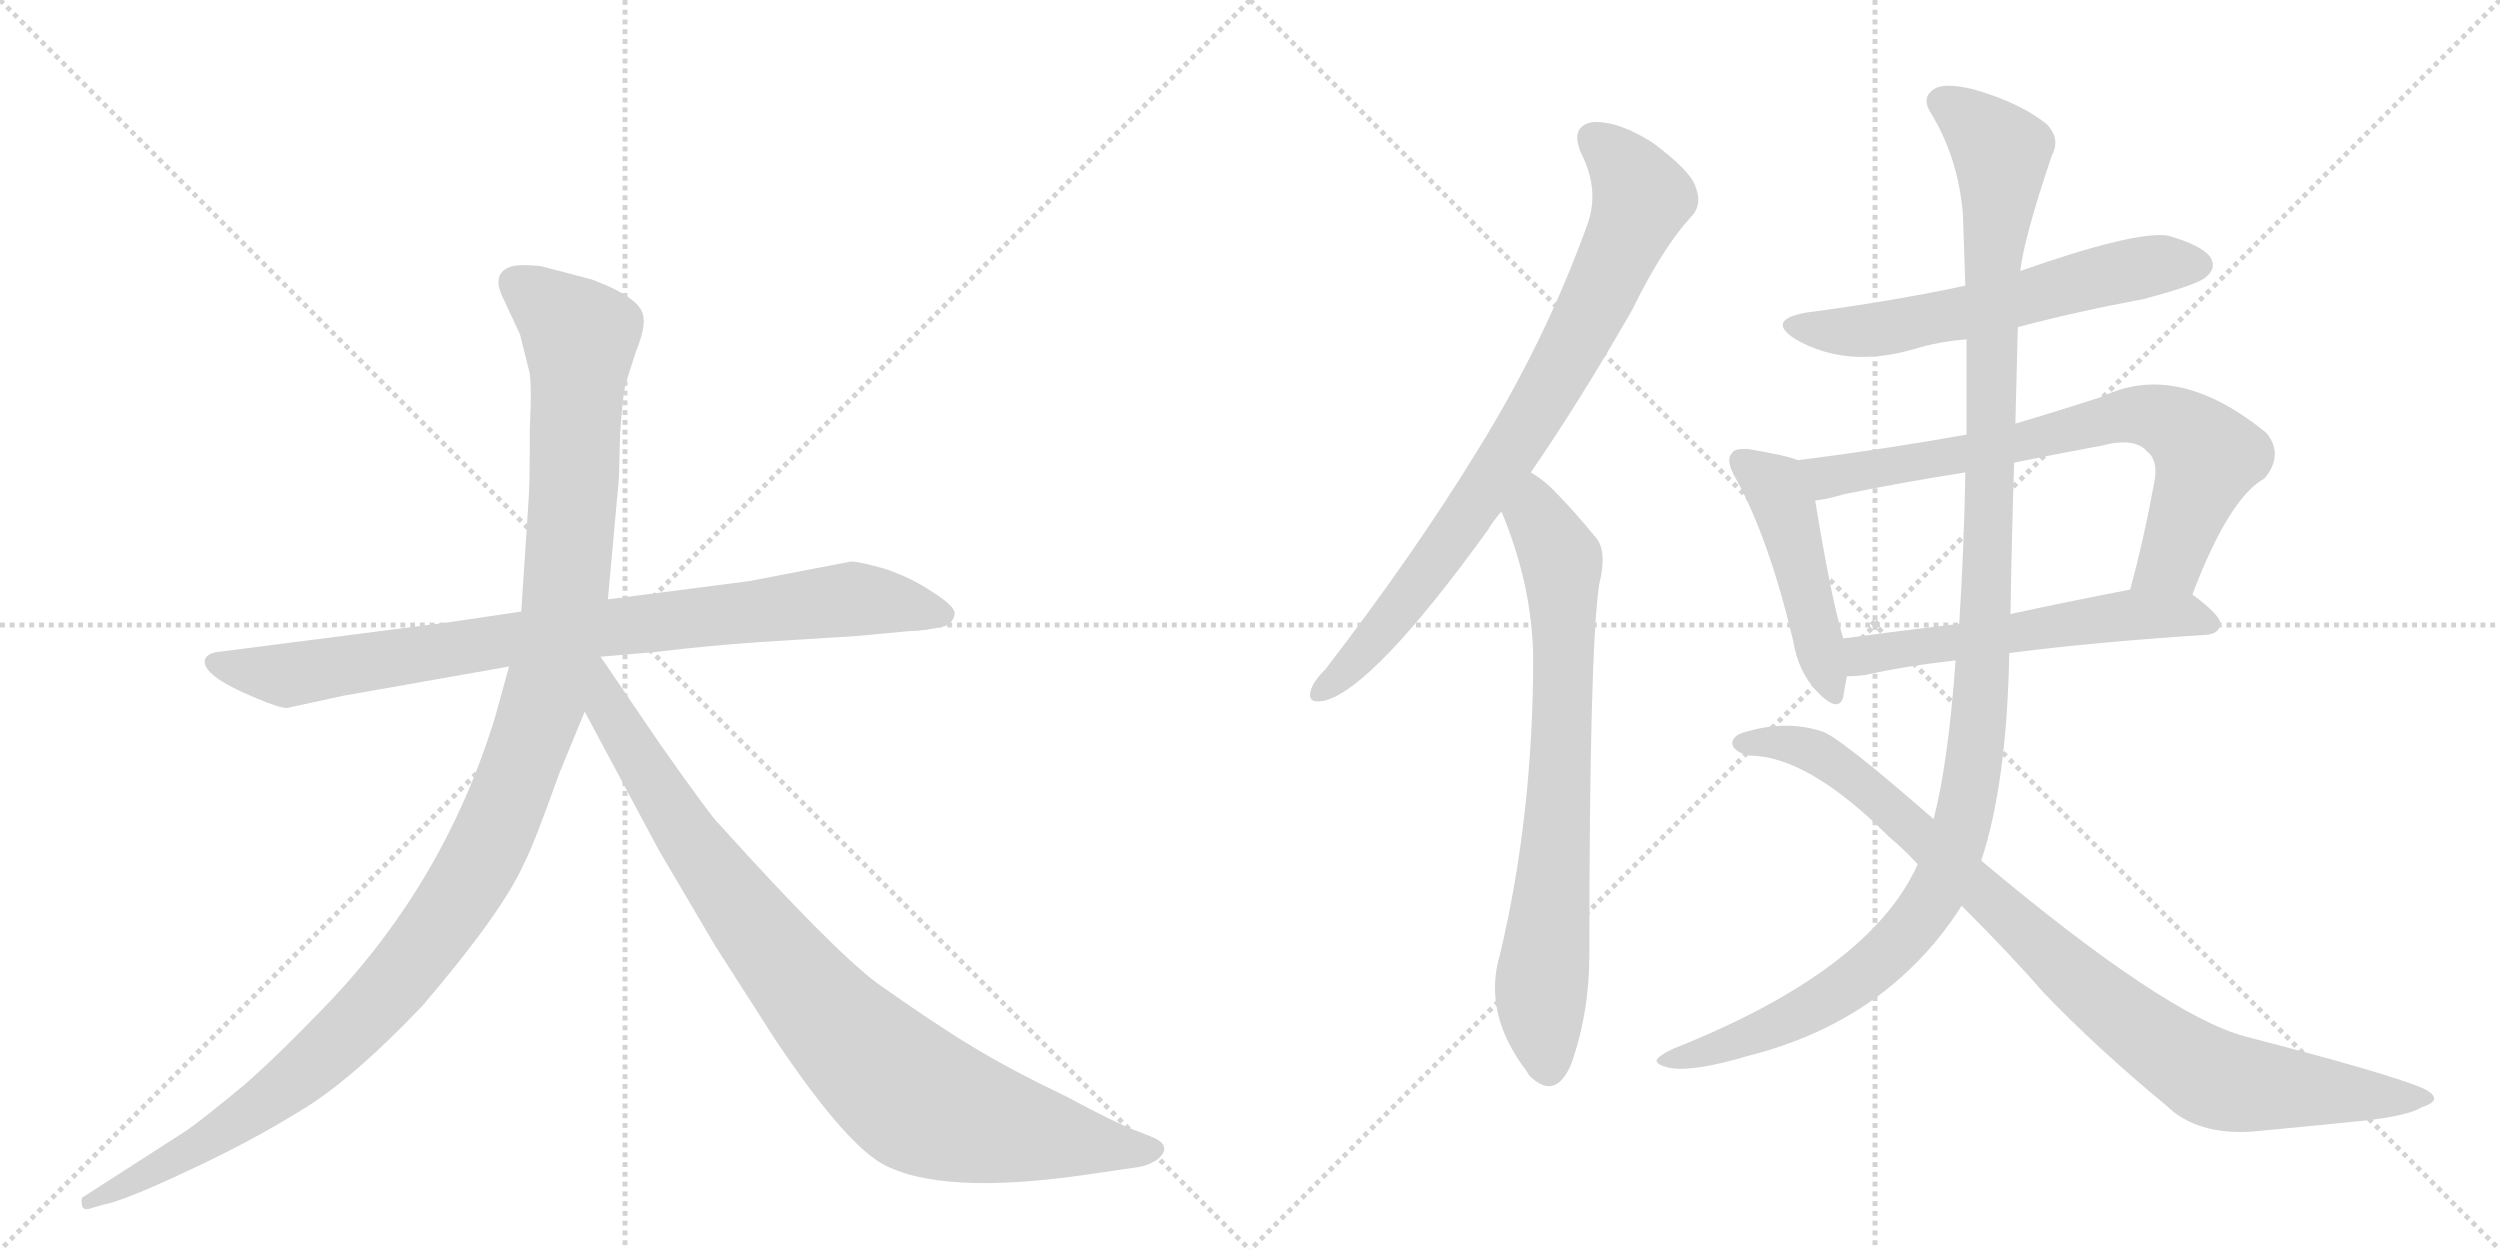 <svg version="1.1" viewBox="0 0 2048 1024" xmlns="http://www.w3.org/2000/svg">
  <g stroke="lightgray" stroke-dasharray="1,1" stroke-width="1" transform="scale(4, 4)">
    <line x1="0" y1="0" x2="256" y2="256"></line>
    <line x1="256" y1="0" x2="0" y2="256"></line>
    <line x1="128" y1="0" x2="128" y2="256"></line>
    <line x1="0" y1="128" x2="256" y2="128"></line>
    <line x1="256" y1="0" x2="512" y2="256"></line>
    <line x1="512" y1="0" x2="256" y2="256"></line>
    <line x1="384" y1="0" x2="384" y2="256"></line>
    <line x1="256" y1="128" x2="512" y2="128"></line>
  </g>
<g transform="scale(1, -1) translate(0, -850)">
   <style type="text/css">
    @keyframes keyframes0 {
      from {
       stroke: black;
       stroke-dashoffset: 858;
       stroke-width: 128;
       }
       74% {
       animation-timing-function: step-end;
       stroke: black;
       stroke-dashoffset: 0;
       stroke-width: 128;
       }
       to {
       stroke: black;
       stroke-width: 1024;
       }
       }
       #make-me-a-hanzi-animation-0 {
         animation: keyframes0 0.948s both;
         animation-delay: 0s;
         animation-timing-function: linear;
       }
    @keyframes keyframes1 {
      from {
       stroke: black;
       stroke-dashoffset: 1197;
       stroke-width: 128;
       }
       80% {
       animation-timing-function: step-end;
       stroke: black;
       stroke-dashoffset: 0;
       stroke-width: 128;
       }
       to {
       stroke: black;
       stroke-width: 1024;
       }
       }
       #make-me-a-hanzi-animation-1 {
         animation: keyframes1 1.224s both;
         animation-delay: 0.948s;
         animation-timing-function: linear;
       }
    @keyframes keyframes2 {
      from {
       stroke: black;
       stroke-dashoffset: 899;
       stroke-width: 128;
       }
       75% {
       animation-timing-function: step-end;
       stroke: black;
       stroke-dashoffset: 0;
       stroke-width: 128;
       }
       to {
       stroke: black;
       stroke-width: 1024;
       }
       }
       #make-me-a-hanzi-animation-2 {
         animation: keyframes2 0.982s both;
         animation-delay: 2.172s;
         animation-timing-function: linear;
       }
    @keyframes keyframes3 {
      from {
       stroke: black;
       stroke-dashoffset: 801;
       stroke-width: 128;
       }
       72% {
       animation-timing-function: step-end;
       stroke: black;
       stroke-dashoffset: 0;
       stroke-width: 128;
       }
       to {
       stroke: black;
       stroke-width: 1024;
       }
       }
       #make-me-a-hanzi-animation-3 {
         animation: keyframes3 0.902s both;
         animation-delay: 3.154s;
         animation-timing-function: linear;
       }
    @keyframes keyframes4 {
      from {
       stroke: black;
       stroke-dashoffset: 740;
       stroke-width: 128;
       }
       71% {
       animation-timing-function: step-end;
       stroke: black;
       stroke-dashoffset: 0;
       stroke-width: 128;
       }
       to {
       stroke: black;
       stroke-width: 1024;
       }
       }
       #make-me-a-hanzi-animation-4 {
         animation: keyframes4 0.852s both;
         animation-delay: 4.056s;
         animation-timing-function: linear;
       }
    @keyframes keyframes5 {
      from {
       stroke: black;
       stroke-dashoffset: 590;
       stroke-width: 128;
       }
       66% {
       animation-timing-function: step-end;
       stroke: black;
       stroke-dashoffset: 0;
       stroke-width: 128;
       }
       to {
       stroke: black;
       stroke-width: 1024;
       }
       }
       #make-me-a-hanzi-animation-5 {
         animation: keyframes5 0.73s both;
         animation-delay: 4.908s;
         animation-timing-function: linear;
       }
    @keyframes keyframes6 {
      from {
       stroke: black;
       stroke-dashoffset: 462;
       stroke-width: 128;
       }
       60% {
       animation-timing-function: step-end;
       stroke: black;
       stroke-dashoffset: 0;
       stroke-width: 128;
       }
       to {
       stroke: black;
       stroke-width: 1024;
       }
       }
       #make-me-a-hanzi-animation-6 {
         animation: keyframes6 0.626s both;
         animation-delay: 5.638s;
         animation-timing-function: linear;
       }
    @keyframes keyframes7 {
      from {
       stroke: black;
       stroke-dashoffset: 727;
       stroke-width: 128;
       }
       70% {
       animation-timing-function: step-end;
       stroke: black;
       stroke-dashoffset: 0;
       stroke-width: 128;
       }
       to {
       stroke: black;
       stroke-width: 1024;
       }
       }
       #make-me-a-hanzi-animation-7 {
         animation: keyframes7 0.842s both;
         animation-delay: 6.264s;
         animation-timing-function: linear;
       }
    @keyframes keyframes8 {
      from {
       stroke: black;
       stroke-dashoffset: 554;
       stroke-width: 128;
       }
       64% {
       animation-timing-function: step-end;
       stroke: black;
       stroke-dashoffset: 0;
       stroke-width: 128;
       }
       to {
       stroke: black;
       stroke-width: 1024;
       }
       }
       #make-me-a-hanzi-animation-8 {
         animation: keyframes8 0.701s both;
         animation-delay: 7.106s;
         animation-timing-function: linear;
       }
    @keyframes keyframes9 {
      from {
       stroke: black;
       stroke-dashoffset: 1199;
       stroke-width: 128;
       }
       80% {
       animation-timing-function: step-end;
       stroke: black;
       stroke-dashoffset: 0;
       stroke-width: 128;
       }
       to {
       stroke: black;
       stroke-width: 1024;
       }
       }
       #make-me-a-hanzi-animation-9 {
         animation: keyframes9 1.226s both;
         animation-delay: 7.807s;
         animation-timing-function: linear;
       }
    @keyframes keyframes10 {
      from {
       stroke: black;
       stroke-dashoffset: 908;
       stroke-width: 128;
       }
       75% {
       animation-timing-function: step-end;
       stroke: black;
       stroke-dashoffset: 0;
       stroke-width: 128;
       }
       to {
       stroke: black;
       stroke-width: 1024;
       }
       }
       #make-me-a-hanzi-animation-10 {
         animation: keyframes10 0.989s both;
         animation-delay: 9.032s;
         animation-timing-function: linear;
       }
</style>
<path d="M 366 340 L 179 316 Q 170 315 168 310 Q 164 297 210 278 Q 229 270 235 270 L 281 280 L 417 304 L 492 312 L 538 316 Q 579 321 622 324 L 702 329 L 745 333 Q 757 333 774 337 Q 781 340 782 347 Q 783 353 764 365 Q 746 377 725 384 Q 704 390 697 390 L 614 374 L 498 359 L 427 349 L 366 340 Z" fill="lightgray"></path> 
<path d="M 417 304 L 406 264 Q 363 122 258 17 Q 226 -16 201 -38 Q 166 -67 153 -76 L 69 -130 Q 66 -131 67 -137 Q 68 -142 74 -140 L 84 -137 Q 101 -134 152 -110 Q 204 -86 246 -60 Q 288 -35 346 26 Q 411 102 429 142 Q 437 157 458 216 L 479 267 L 498 359 L 507 458 L 508 495 Q 510 524 512 533 Q 514 541 521 562 Q 529 582 527 591 Q 525 606 485 621 L 443 632 Q 423 634 417 631 Q 402 625 413 604 L 426 576 L 433 548 Q 436 540 434 498 Q 434 452 433 440 L 427 349 L 417 304 Z" fill="lightgray"></path> 
<path d="M 479 267 L 540 153 L 586 75 L 634 0 Q 690 -84 722 -103 Q 770 -130 892 -112 L 933 -106 Q 940 -105 948 -100 Q 959 -91 949 -84 Q 946 -82 930 -76 Q 914 -70 873 -48 Q 827 -26 796 -7 Q 766 11 718 45 Q 681 73 589 175 Q 584 179 541 240 L 492 312 C 475 337 449 323 479 267 Z" fill="lightgray"></path> 
<path d="M 1254 463 Q 1294 521 1337 596 Q 1362 647 1385 672 Q 1395 682 1389 697 Q 1385 710 1354 733 Q 1326 751 1305 750 Q 1286 747 1295 725 Q 1311 694 1300 665 Q 1266 571 1211 482 Q 1159 397 1086 302 Q 1076 292 1074 285 Q 1070 273 1085 276 Q 1125 286 1219 416 Q 1223 423 1230 431 L 1254 463 Z" fill="lightgray"></path> 
<path d="M 1230 431 Q 1255 371 1256 312 Q 1256 183 1229 69 Q 1214 20 1251 -28 Q 1252 -31 1256 -34 Q 1275 -50 1287 -22 Q 1302 20 1302 68 Q 1302 315 1310 371 Q 1317 399 1307 410 Q 1289 432 1275 446 Q 1266 456 1254 463 C 1229 480 1219 459 1230 431 Z" fill="lightgray"></path> 
<path d="M 1653 582 Q 1702 595 1756 605 Q 1801 617 1807 623 Q 1816 630 1811 639 Q 1804 649 1776 657 Q 1749 661 1655 628 L 1610 616 Q 1549 603 1480 594 Q 1446 588 1471 572 Q 1513 548 1568 564 Q 1587 570 1611 572 L 1653 582 Z" fill="lightgray"></path> 
<path d="M 1473 473 Q 1463 477 1433 482 Q 1421 483 1419 479 Q 1413 473 1422 458 Q 1449 409 1469 325 Q 1473 300 1488 284 Q 1506 265 1510 279 Q 1511 286 1513 296 L 1510 327 Q 1500 360 1487 440 C 1482 470 1482 470 1473 473 Z" fill="lightgray"></path> 
<path d="M 1796 363 Q 1826 442 1855 458 Q 1871 477 1857 495 Q 1784 555 1722 525 Q 1685 513 1651 503 L 1611 494 Q 1544 482 1473 473 C 1443 469 1458 435 1487 440 Q 1497 441 1510 445 Q 1559 455 1610 463 L 1650 471 Q 1684 478 1722 485 Q 1749 492 1759 480 Q 1768 473 1765 456 Q 1756 407 1745 367 C 1737 338 1785 335 1796 363 Z" fill="lightgray"></path> 
<path d="M 1646 315 Q 1715 324 1808 330 Q 1818 331 1819 339 Q 1819 346 1796 363 C 1782 374 1774 373 1745 367 Q 1693 357 1647 347 L 1605 339 Q 1554 333 1510 327 C 1480 323 1483 295 1513 296 Q 1520 296 1528 297 Q 1558 304 1602 309 L 1646 315 Z" fill="lightgray"></path> 
<path d="M 1623 145 Q 1644 208 1646 315 L 1647 347 Q 1648 411 1650 471 L 1651 503 Q 1652 543 1653 582 L 1655 628 Q 1658 655 1681 723 Q 1688 736 1677 748 Q 1655 766 1616 777 Q 1591 783 1583 776 Q 1574 769 1582 757 Q 1604 721 1608 675 Q 1609 647 1610 616 L 1611 572 Q 1611 533 1611 494 L 1610 463 Q 1609 402 1605 339 L 1602 309 Q 1596 225 1584 179 L 1571 142 Q 1532 55 1371 -9 Q 1358 -15 1357 -19 Q 1358 -23 1369 -25 Q 1388 -28 1432 -15 Q 1507 4 1558 50 Q 1586 75 1607 108 L 1623 145 Z" fill="lightgray"></path> 
<path d="M 1607 108 Q 1647 68 1674 37 Q 1717 -8 1775 -56 Q 1800 -80 1845 -77 Q 1888 -73 1937 -68 Q 1973 -64 1984 -57 Q 2003 -51 1986 -42 Q 1959 -30 1839 1 Q 1773 19 1623 145 L 1584 179 Q 1505 248 1492 251 Q 1464 260 1432 251 Q 1419 248 1419 241 Q 1420 234 1433 231 Q 1481 231 1548 164 Q 1560 154 1571 142 L 1607 108 Z" fill="lightgray"></path> 
      <clipPath id="make-me-a-hanzi-clip-0">
      <path d="M 366 340 L 179 316 Q 170 315 168 310 Q 164 297 210 278 Q 229 270 235 270 L 281 280 L 417 304 L 492 312 L 538 316 Q 579 321 622 324 L 702 329 L 745 333 Q 757 333 774 337 Q 781 340 782 347 Q 783 353 764 365 Q 746 377 725 384 Q 704 390 697 390 L 614 374 L 498 359 L 427 349 L 366 340 Z" fill="lightgray"></path>
      </clipPath>
      <path clip-path="url(#make-me-a-hanzi-clip-0)" d="M 176 308 L 236 297 L 494 336 L 698 359 L 772 347 " fill="none" id="make-me-a-hanzi-animation-0" stroke-dasharray="730 1460" stroke-linecap="round"></path>

      <clipPath id="make-me-a-hanzi-clip-1">
      <path d="M 417 304 L 406 264 Q 363 122 258 17 Q 226 -16 201 -38 Q 166 -67 153 -76 L 69 -130 Q 66 -131 67 -137 Q 68 -142 74 -140 L 84 -137 Q 101 -134 152 -110 Q 204 -86 246 -60 Q 288 -35 346 26 Q 411 102 429 142 Q 437 157 458 216 L 479 267 L 498 359 L 507 458 L 508 495 Q 510 524 512 533 Q 514 541 521 562 Q 529 582 527 591 Q 525 606 485 621 L 443 632 Q 423 634 417 631 Q 402 625 413 604 L 426 576 L 433 548 Q 436 540 434 498 Q 434 452 433 440 L 427 349 L 417 304 Z" fill="lightgray"></path>
      </clipPath>
      <path clip-path="url(#make-me-a-hanzi-clip-1)" d="M 424 616 L 475 575 L 471 465 L 463 358 L 451 297 L 401 160 L 355 84 L 265 -15 L 180 -78 L 72 -135 " fill="none" id="make-me-a-hanzi-animation-1" stroke-dasharray="1069 2138" stroke-linecap="round"></path>

      <clipPath id="make-me-a-hanzi-clip-2">
      <path d="M 479 267 L 540 153 L 586 75 L 634 0 Q 690 -84 722 -103 Q 770 -130 892 -112 L 933 -106 Q 940 -105 948 -100 Q 959 -91 949 -84 Q 946 -82 930 -76 Q 914 -70 873 -48 Q 827 -26 796 -7 Q 766 11 718 45 Q 681 73 589 175 Q 584 179 541 240 L 492 312 C 475 337 449 323 479 267 Z" fill="lightgray"></path>
      </clipPath>
      <path clip-path="url(#make-me-a-hanzi-clip-2)" d="M 491 303 L 498 269 L 584 135 L 657 41 L 727 -31 L 763 -56 L 805 -70 L 945 -92 " fill="none" id="make-me-a-hanzi-animation-2" stroke-dasharray="771 1542" stroke-linecap="round"></path>

      <clipPath id="make-me-a-hanzi-clip-3">
      <path d="M 1254 463 Q 1294 521 1337 596 Q 1362 647 1385 672 Q 1395 682 1389 697 Q 1385 710 1354 733 Q 1326 751 1305 750 Q 1286 747 1295 725 Q 1311 694 1300 665 Q 1266 571 1211 482 Q 1159 397 1086 302 Q 1076 292 1074 285 Q 1070 273 1085 276 Q 1125 286 1219 416 Q 1223 423 1230 431 L 1254 463 Z" fill="lightgray"></path>
      </clipPath>
      <path clip-path="url(#make-me-a-hanzi-clip-3)" d="M 1306 735 L 1324 721 L 1344 686 L 1300 588 L 1247 494 L 1171 382 L 1110 308 L 1083 285 " fill="none" id="make-me-a-hanzi-animation-3" stroke-dasharray="673 1346" stroke-linecap="round"></path>

      <clipPath id="make-me-a-hanzi-clip-4">
      <path d="M 1230 431 Q 1255 371 1256 312 Q 1256 183 1229 69 Q 1214 20 1251 -28 Q 1252 -31 1256 -34 Q 1275 -50 1287 -22 Q 1302 20 1302 68 Q 1302 315 1310 371 Q 1317 399 1307 410 Q 1289 432 1275 446 Q 1266 456 1254 463 C 1229 480 1219 459 1230 431 Z" fill="lightgray"></path>
      </clipPath>
      <path clip-path="url(#make-me-a-hanzi-clip-4)" d="M 1256 453 L 1260 425 L 1279 391 L 1281 346 L 1275 153 L 1262 28 L 1268 -25 " fill="none" id="make-me-a-hanzi-animation-4" stroke-dasharray="612 1224" stroke-linecap="round"></path>

      <clipPath id="make-me-a-hanzi-clip-5">
      <path d="M 1653 582 Q 1702 595 1756 605 Q 1801 617 1807 623 Q 1816 630 1811 639 Q 1804 649 1776 657 Q 1749 661 1655 628 L 1610 616 Q 1549 603 1480 594 Q 1446 588 1471 572 Q 1513 548 1568 564 Q 1587 570 1611 572 L 1653 582 Z" fill="lightgray"></path>
      </clipPath>
      <path clip-path="url(#make-me-a-hanzi-clip-5)" d="M 1473 584 L 1542 580 L 1765 633 L 1801 633 " fill="none" id="make-me-a-hanzi-animation-5" stroke-dasharray="462 924" stroke-linecap="round"></path>

      <clipPath id="make-me-a-hanzi-clip-6">
      <path d="M 1473 473 Q 1463 477 1433 482 Q 1421 483 1419 479 Q 1413 473 1422 458 Q 1449 409 1469 325 Q 1473 300 1488 284 Q 1506 265 1510 279 Q 1511 286 1513 296 L 1510 327 Q 1500 360 1487 440 C 1482 470 1482 470 1473 473 Z" fill="lightgray"></path>
      </clipPath>
      <path clip-path="url(#make-me-a-hanzi-clip-6)" d="M 1428 472 L 1457 447 L 1500 285 " fill="none" id="make-me-a-hanzi-animation-6" stroke-dasharray="334 668" stroke-linecap="round"></path>

      <clipPath id="make-me-a-hanzi-clip-7">
      <path d="M 1796 363 Q 1826 442 1855 458 Q 1871 477 1857 495 Q 1784 555 1722 525 Q 1685 513 1651 503 L 1611 494 Q 1544 482 1473 473 C 1443 469 1458 435 1487 440 Q 1497 441 1510 445 Q 1559 455 1610 463 L 1650 471 Q 1684 478 1722 485 Q 1749 492 1759 480 Q 1768 473 1765 456 Q 1756 407 1745 367 C 1737 338 1785 335 1796 363 Z" fill="lightgray"></path>
      </clipPath>
      <path clip-path="url(#make-me-a-hanzi-clip-7)" d="M 1481 470 L 1500 460 L 1614 478 L 1736 509 L 1759 510 L 1780 503 L 1809 476 L 1779 391 L 1752 372 " fill="none" id="make-me-a-hanzi-animation-7" stroke-dasharray="599 1198" stroke-linecap="round"></path>

      <clipPath id="make-me-a-hanzi-clip-8">
      <path d="M 1646 315 Q 1715 324 1808 330 Q 1818 331 1819 339 Q 1819 346 1796 363 C 1782 374 1774 373 1745 367 Q 1693 357 1647 347 L 1605 339 Q 1554 333 1510 327 C 1480 323 1483 295 1513 296 Q 1520 296 1528 297 Q 1558 304 1602 309 L 1646 315 Z" fill="lightgray"></path>
      </clipPath>
      <path clip-path="url(#make-me-a-hanzi-clip-8)" d="M 1520 304 L 1534 315 L 1741 346 L 1788 347 L 1810 339 " fill="none" id="make-me-a-hanzi-animation-8" stroke-dasharray="426 852" stroke-linecap="round"></path>

      <clipPath id="make-me-a-hanzi-clip-9">
      <path d="M 1623 145 Q 1644 208 1646 315 L 1647 347 Q 1648 411 1650 471 L 1651 503 Q 1652 543 1653 582 L 1655 628 Q 1658 655 1681 723 Q 1688 736 1677 748 Q 1655 766 1616 777 Q 1591 783 1583 776 Q 1574 769 1582 757 Q 1604 721 1608 675 Q 1609 647 1610 616 L 1611 572 Q 1611 533 1611 494 L 1610 463 Q 1609 402 1605 339 L 1602 309 Q 1596 225 1584 179 L 1571 142 Q 1532 55 1371 -9 Q 1358 -15 1357 -19 Q 1358 -23 1369 -25 Q 1388 -28 1432 -15 Q 1507 4 1558 50 Q 1586 75 1607 108 L 1623 145 Z" fill="lightgray"></path>
      </clipPath>
      <path clip-path="url(#make-me-a-hanzi-clip-9)" d="M 1591 766 L 1626 740 L 1639 722 L 1632 640 L 1624 288 L 1606 169 L 1575 102 L 1527 52 L 1436 1 L 1364 -21 " fill="none" id="make-me-a-hanzi-animation-9" stroke-dasharray="1071 2142" stroke-linecap="round"></path>

      <clipPath id="make-me-a-hanzi-clip-10">
      <path d="M 1607 108 Q 1647 68 1674 37 Q 1717 -8 1775 -56 Q 1800 -80 1845 -77 Q 1888 -73 1937 -68 Q 1973 -64 1984 -57 Q 2003 -51 1986 -42 Q 1959 -30 1839 1 Q 1773 19 1623 145 L 1584 179 Q 1505 248 1492 251 Q 1464 260 1432 251 Q 1419 248 1419 241 Q 1420 234 1433 231 Q 1481 231 1548 164 Q 1560 154 1571 142 L 1607 108 Z" fill="lightgray"></path>
      </clipPath>
      <path clip-path="url(#make-me-a-hanzi-clip-10)" d="M 1426 241 L 1469 240 L 1518 214 L 1730 23 L 1812 -33 L 1980 -49 " fill="none" id="make-me-a-hanzi-animation-10" stroke-dasharray="780 1560" stroke-linecap="round"></path>

</g>
</svg>
